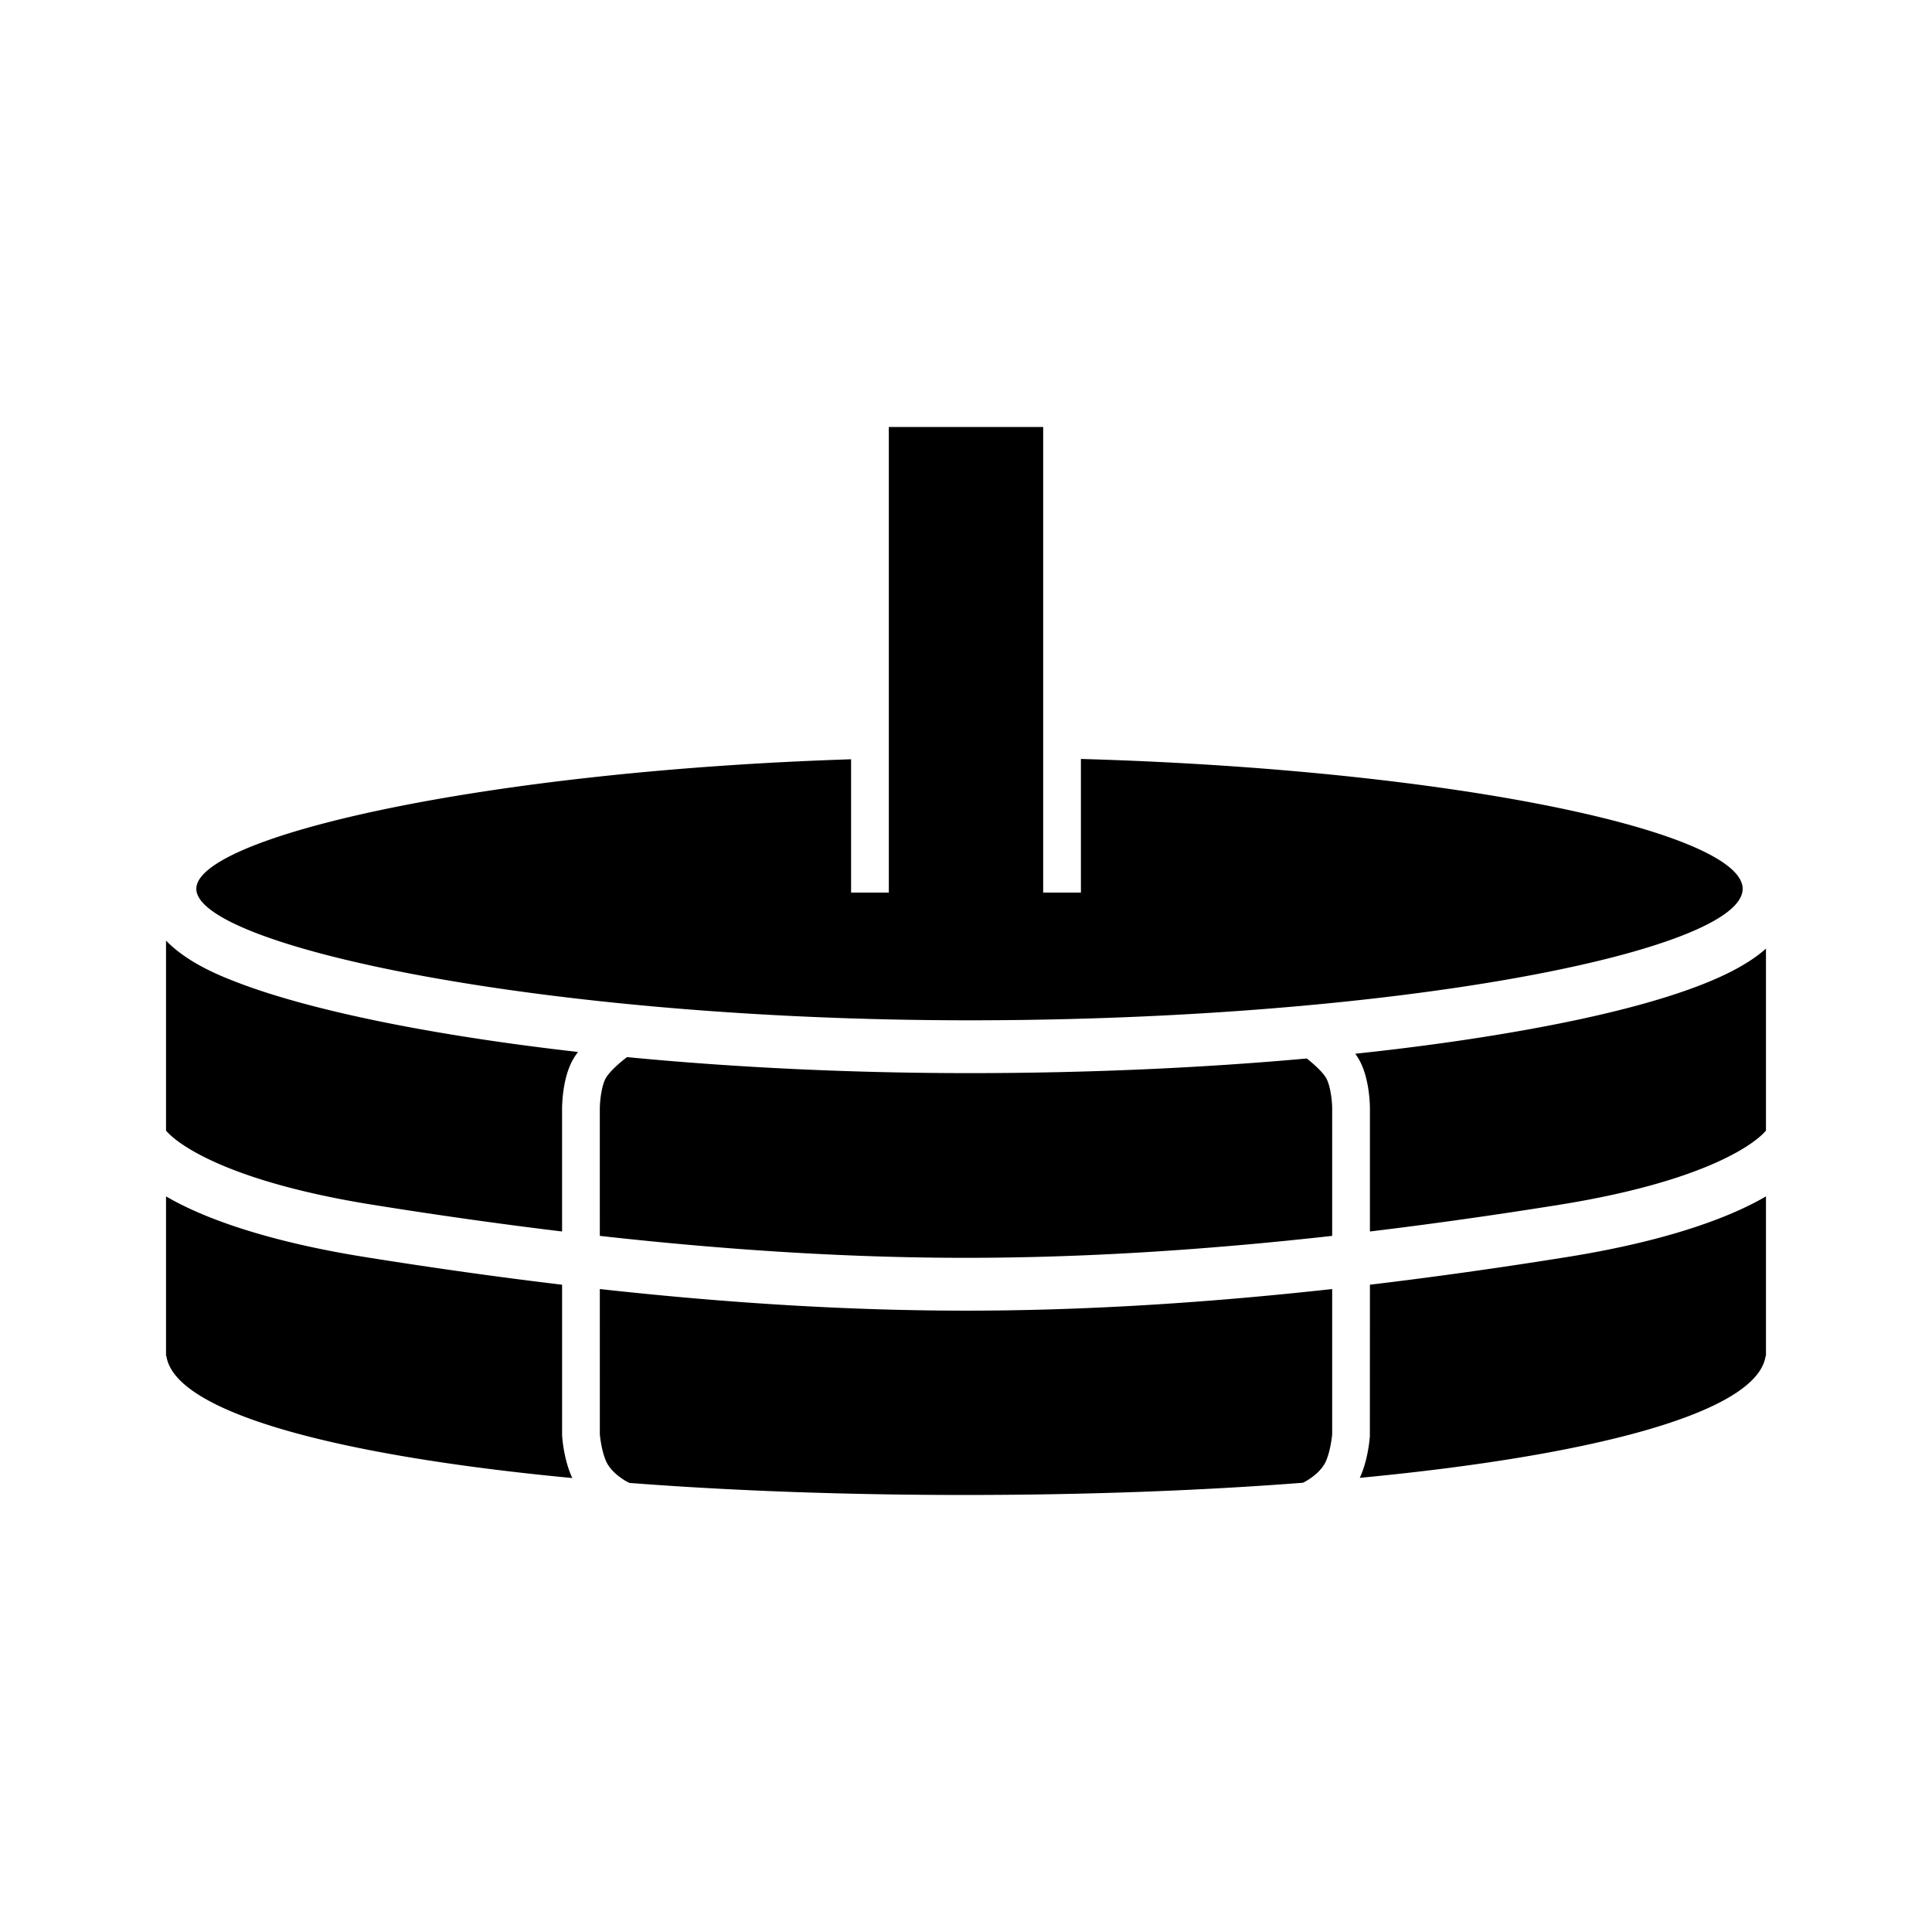 <svg xmlns="http://www.w3.org/2000/svg" viewBox="0 0 512 512"><path d="M148.956 293.66c.026-1.925.311-8.336 2.901-12.895.384-.675.841-1.337 1.336-1.982-15.424-1.747-30.098-3.881-43.686-6.381-19.091-3.512-35.132-7.65-46.389-11.964-4.327-1.66-13.172-5.053-19.118-11.162v50.349c3.399 4.011 17.337 13.656 54.737 19.648 17.382 2.784 34.086 5.136 50.221 7.085l-.002-32.698zM466.15 252.921c-3.797 2.897-8.817 5.542-15.346 8.086-11.349 4.423-27.002 8.439-46.525 11.938-13.893 2.49-29.06 4.6-45.12 6.307a16.5 16.5 0 01.984 1.514c2.59 4.558 2.875 10.969 2.9 12.825v32.767c16.135-1.949 32.839-4.3 50.22-7.085 37.4-5.992 51.338-15.637 54.737-19.648v-48.237a32.474 32.474 0 01-1.85 1.533zM353.044 293.66c-.03-2.08-.479-5.989-1.596-7.955-.89-1.568-3.256-3.727-5.144-5.192-28.083 2.535-58.48 3.876-89.38 3.876-31.139 0-62.036-1.468-90.747-4.244-1.945 1.449-4.657 3.855-5.625 5.56-1.117 1.966-1.567 5.876-1.596 8.024l.002 33.792c34.814 3.892 66.91 5.815 97.042 5.815 30.132 0 62.228-1.923 97.042-5.815l.002-33.861zM286.453 201.13v35.42h-10V113.156h-40.906V236.55h-10v-35.334c-98.267 3.175-173.52 20.654-173.52 34.334 0 15.103 91.736 34.84 204.898 34.84 113.161 0 204.897-18.321 204.897-34.84 0-15.056-76.2-31.604-175.369-34.42zM351.35 387.3c1.107-2.46 1.58-5.92 1.69-7.24l.001-38.45c-34.74 3.835-66.838 5.726-97.041 5.726-30.202 0-62.301-1.891-97.042-5.726l.003 38.45c.108 1.318.582 4.78 1.69 7.24 1.338 2.971 4.815 5.073 6.154 5.691 27.007 2.078 57.101 3.192 88.859 3.192 32.01 0 62.385-1.131 89.63-3.241 1.401-.669 4.747-2.737 6.055-5.643zM151.533 391.407c-2.093-4.647-2.519-10.204-2.56-10.822l-.012-.335-.003-39.787c-16.832-2.01-34.276-4.457-52.436-7.366-20.97-3.36-38.298-8.442-50.108-14.698A70.874 70.874 0 0144 317.054v42.308h.096c2.185 14.923 44.932 26.4 107.583 32.336-.047-.1-.1-.191-.146-.291zM465.586 318.399c-11.81 6.256-29.138 11.338-50.108 14.698-18.159 2.909-35.602 5.357-52.434 7.365l-.016 40.123c-.042.618-.468 6.175-2.56 10.821-.038.083-.083.159-.121.24 62.556-5.95 105.366-17.404 107.557-32.284H468v-42.308c-.778.452-1.576.901-2.414 1.345z"/></svg>